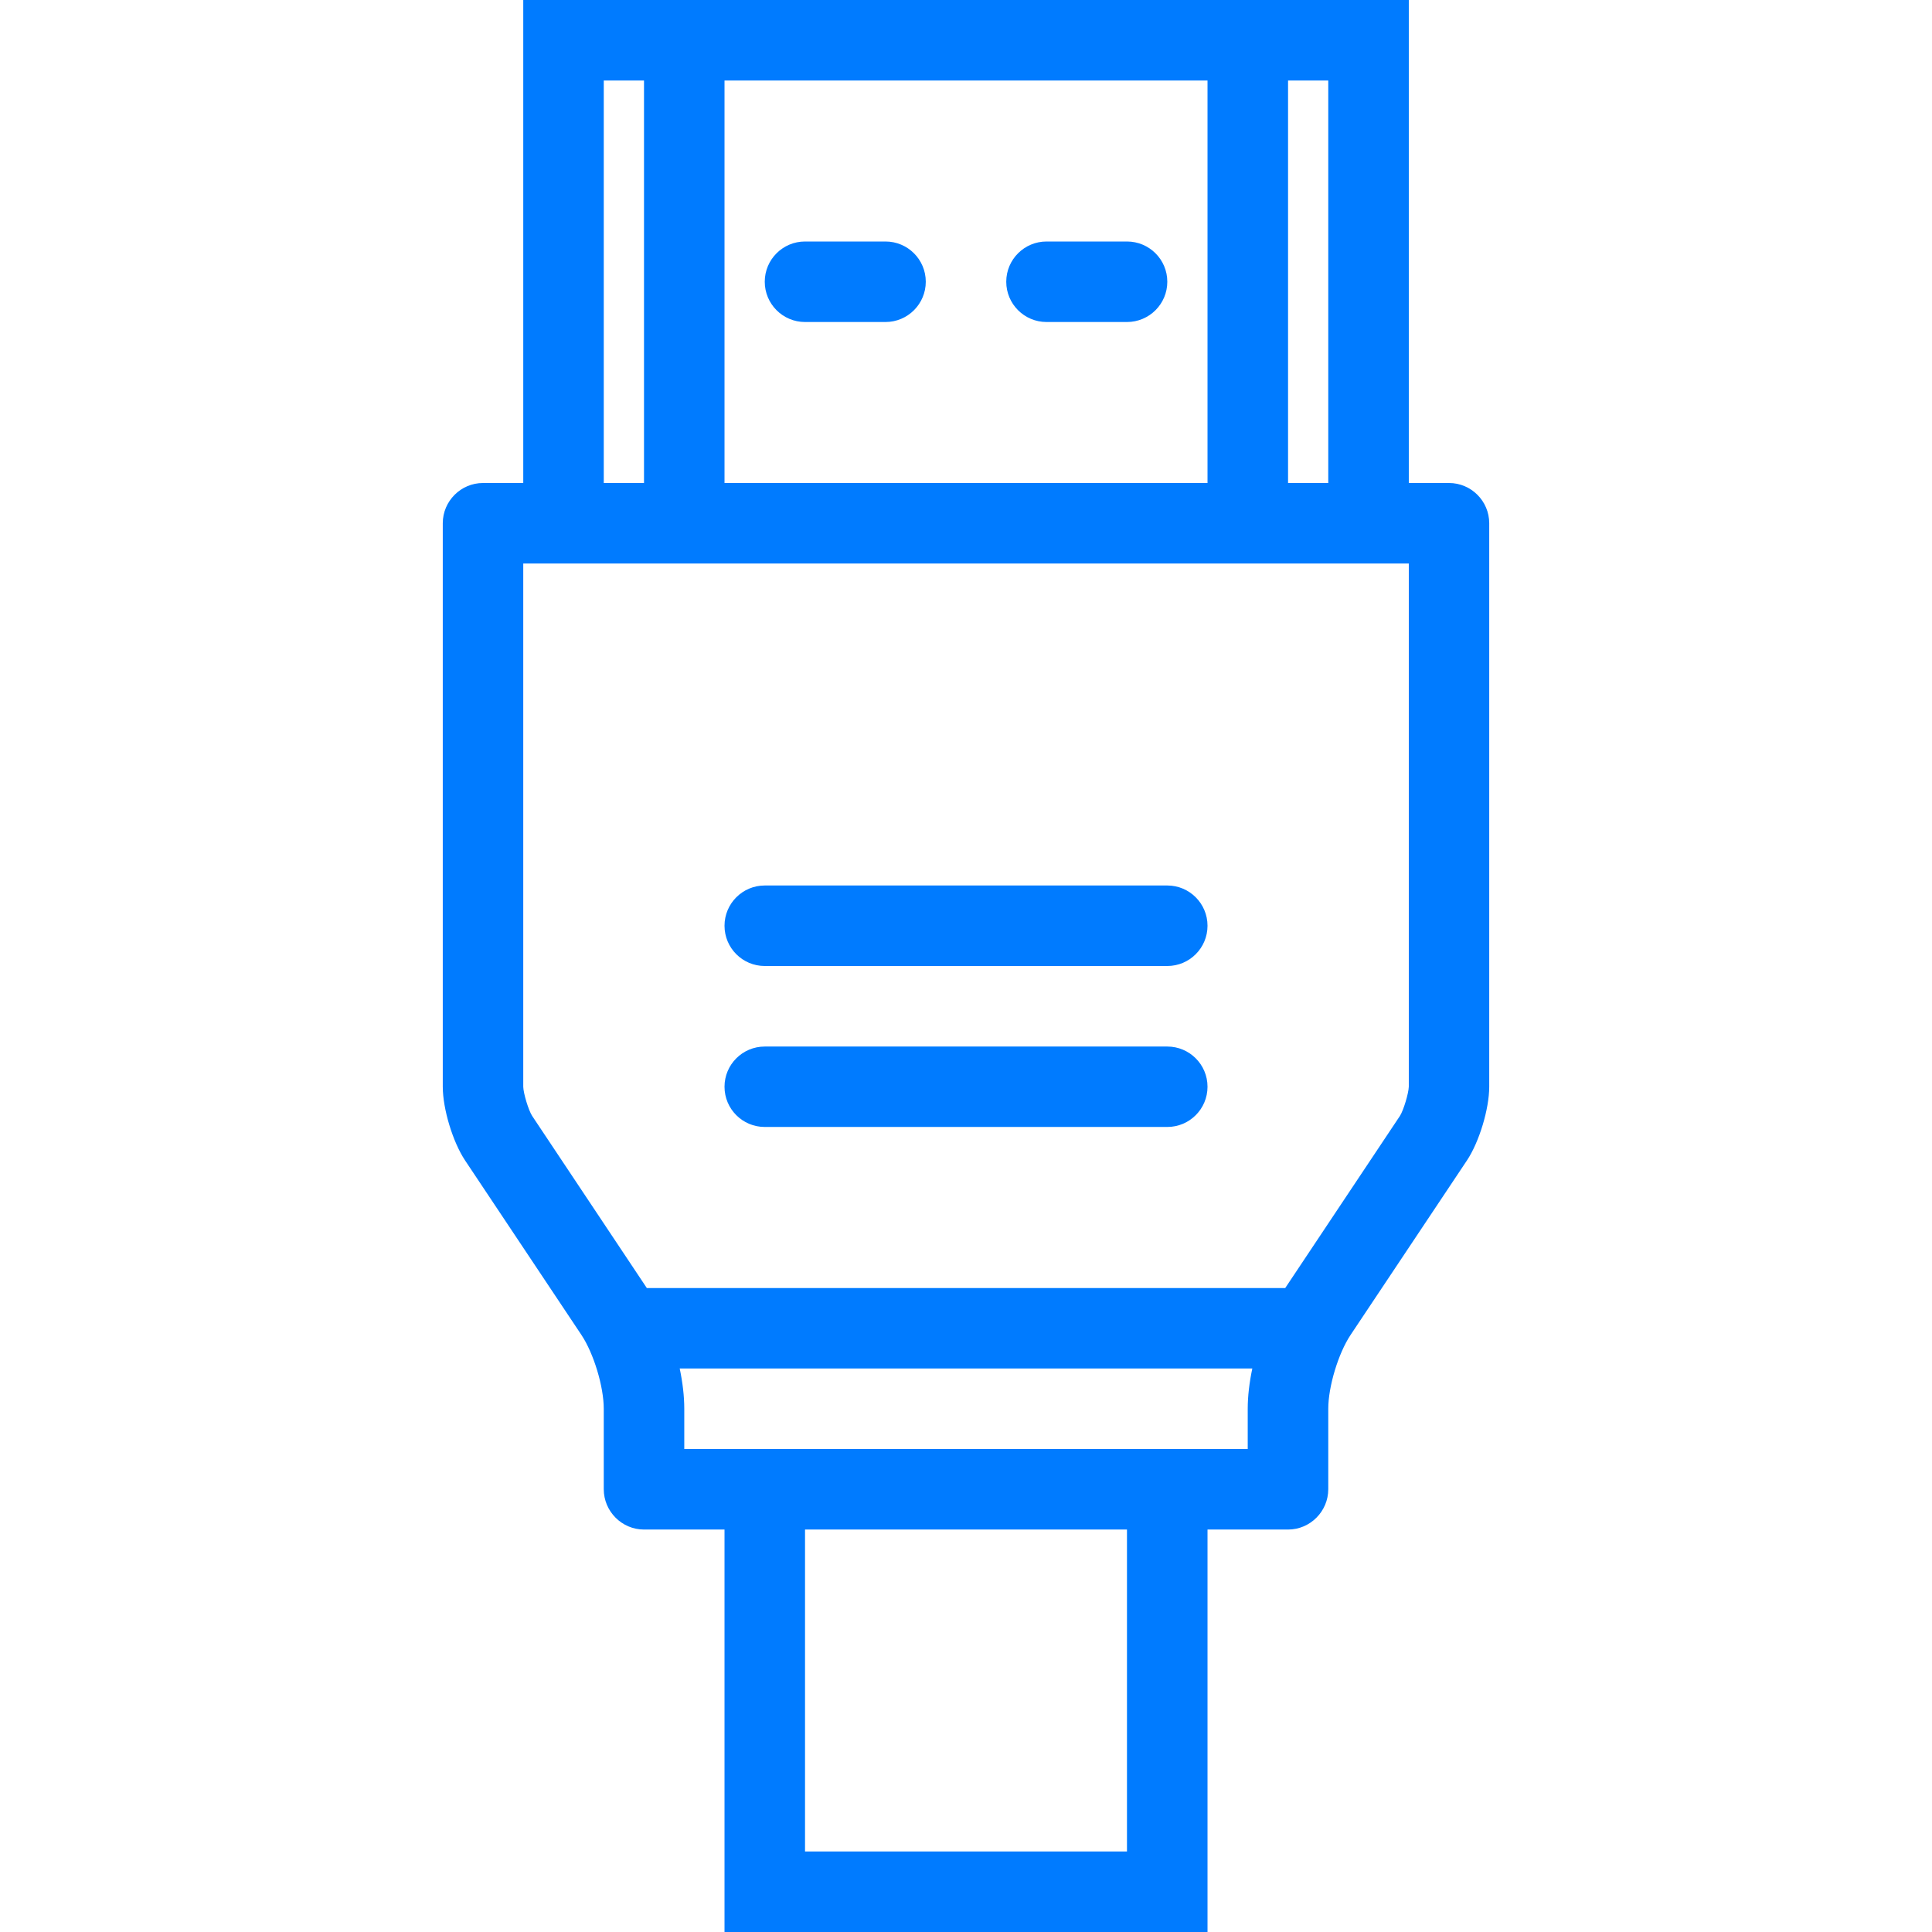 <?xml version="1.0" encoding="iso-8859-1"?>
<!-- Generator: Adobe Illustrator 19.0.0, SVG Export Plug-In . SVG Version: 6.00 Build 0)  -->
<svg xmlns="http://www.w3.org/2000/svg" xmlns:xlink="http://www.w3.org/1999/xlink" version="1.1" id="Layer_1" x="0px" y="0px" viewBox="0 0 512 512" style="enable-background:new 0 0 512 512;" xml:space="preserve" width="512px" height="512px">
<g>
	<g>
		<path d="M384.004,128h-10.656V0h-234.68v128h-10.664c-5.867,0-10.664,4.797-10.664,10.664V288c0,5.875,2.664,14.656,5.914,19.531    l30.836,46.25c3.25,4.891,5.914,13.688,5.914,19.563v21.313c0,5.875,4.797,10.688,10.664,10.688h21.336V512h128V405.344h21.344    c5.859,0,10.656-4.813,10.656-10.688v-21.313c0-5.875,2.656-14.672,5.906-19.563l30.844-46.25    c3.25-4.875,5.906-13.656,5.906-19.531V138.664C394.66,132.797,389.879,128,384.004,128z M341.348,21.336h10.656V128h-10.656    V21.336z M192.004,21.336h128V128h-128V21.336z M160.004,21.336h10.664V128h-10.664V21.336z M298.66,490.656h-85.32v-85.313h85.32    V490.656z M330.66,373.344V384H181.34v-10.672c0-3.328-0.438-6.984-1.211-10.672h151.75    C331.098,366.344,330.66,370,330.66,373.344z M373.348,287.969c-0.063,1.812-1.391,6.234-2.344,7.75l-30.406,45.625h-169.18    l-30.398-45.625c-0.969-1.516-2.305-5.938-2.352-7.719V149.336h234.68V287.969z" fill="#007bff"/>
	</g>
</g>
<g>
	<g>
		<path d="M234.668,64H213.34c-5.891,0-10.672,4.773-10.672,10.664s4.781,10.672,10.672,10.672h21.328    c5.891,0,10.672-4.781,10.672-10.672S240.559,64,234.668,64z" fill="#007bff"/>
	</g>
</g>
<g>
	<g>
		<path d="M298.66,64h-21.313c-5.898,0-10.68,4.773-10.68,10.664s4.781,10.672,10.68,10.672h21.313    c5.906,0,10.688-4.781,10.688-10.672S304.566,64,298.66,64z" fill="#007bff"/>
	</g>
</g>
<g>
	<g>
		<path d="M309.348,234.664h-106.68c-5.891,0-10.664,4.781-10.664,10.672S196.777,256,202.668,256h106.68    c5.875,0,10.656-4.773,10.656-10.664S315.223,234.664,309.348,234.664z" fill="#007bff"/>
	</g>
</g>
<g>
	<g>
		<path d="M309.348,277.344h-106.68c-5.891,0-10.664,4.766-10.664,10.656s4.773,10.656,10.664,10.656h106.68    c5.875,0,10.656-4.766,10.656-10.656S315.223,277.344,309.348,277.344z" fill="#007bff"/>
	</g>
</g>
<g>
</g>
<g>
</g>
<g>
</g>
<g>
</g>
<g>
</g>
<g>
</g>
<g>
</g>
<g>
</g>
<g>
</g>
<g>
</g>
<g>
</g>
<g>
</g>
<g>
</g>
<g>
</g>
<g>
</g>
</svg>
